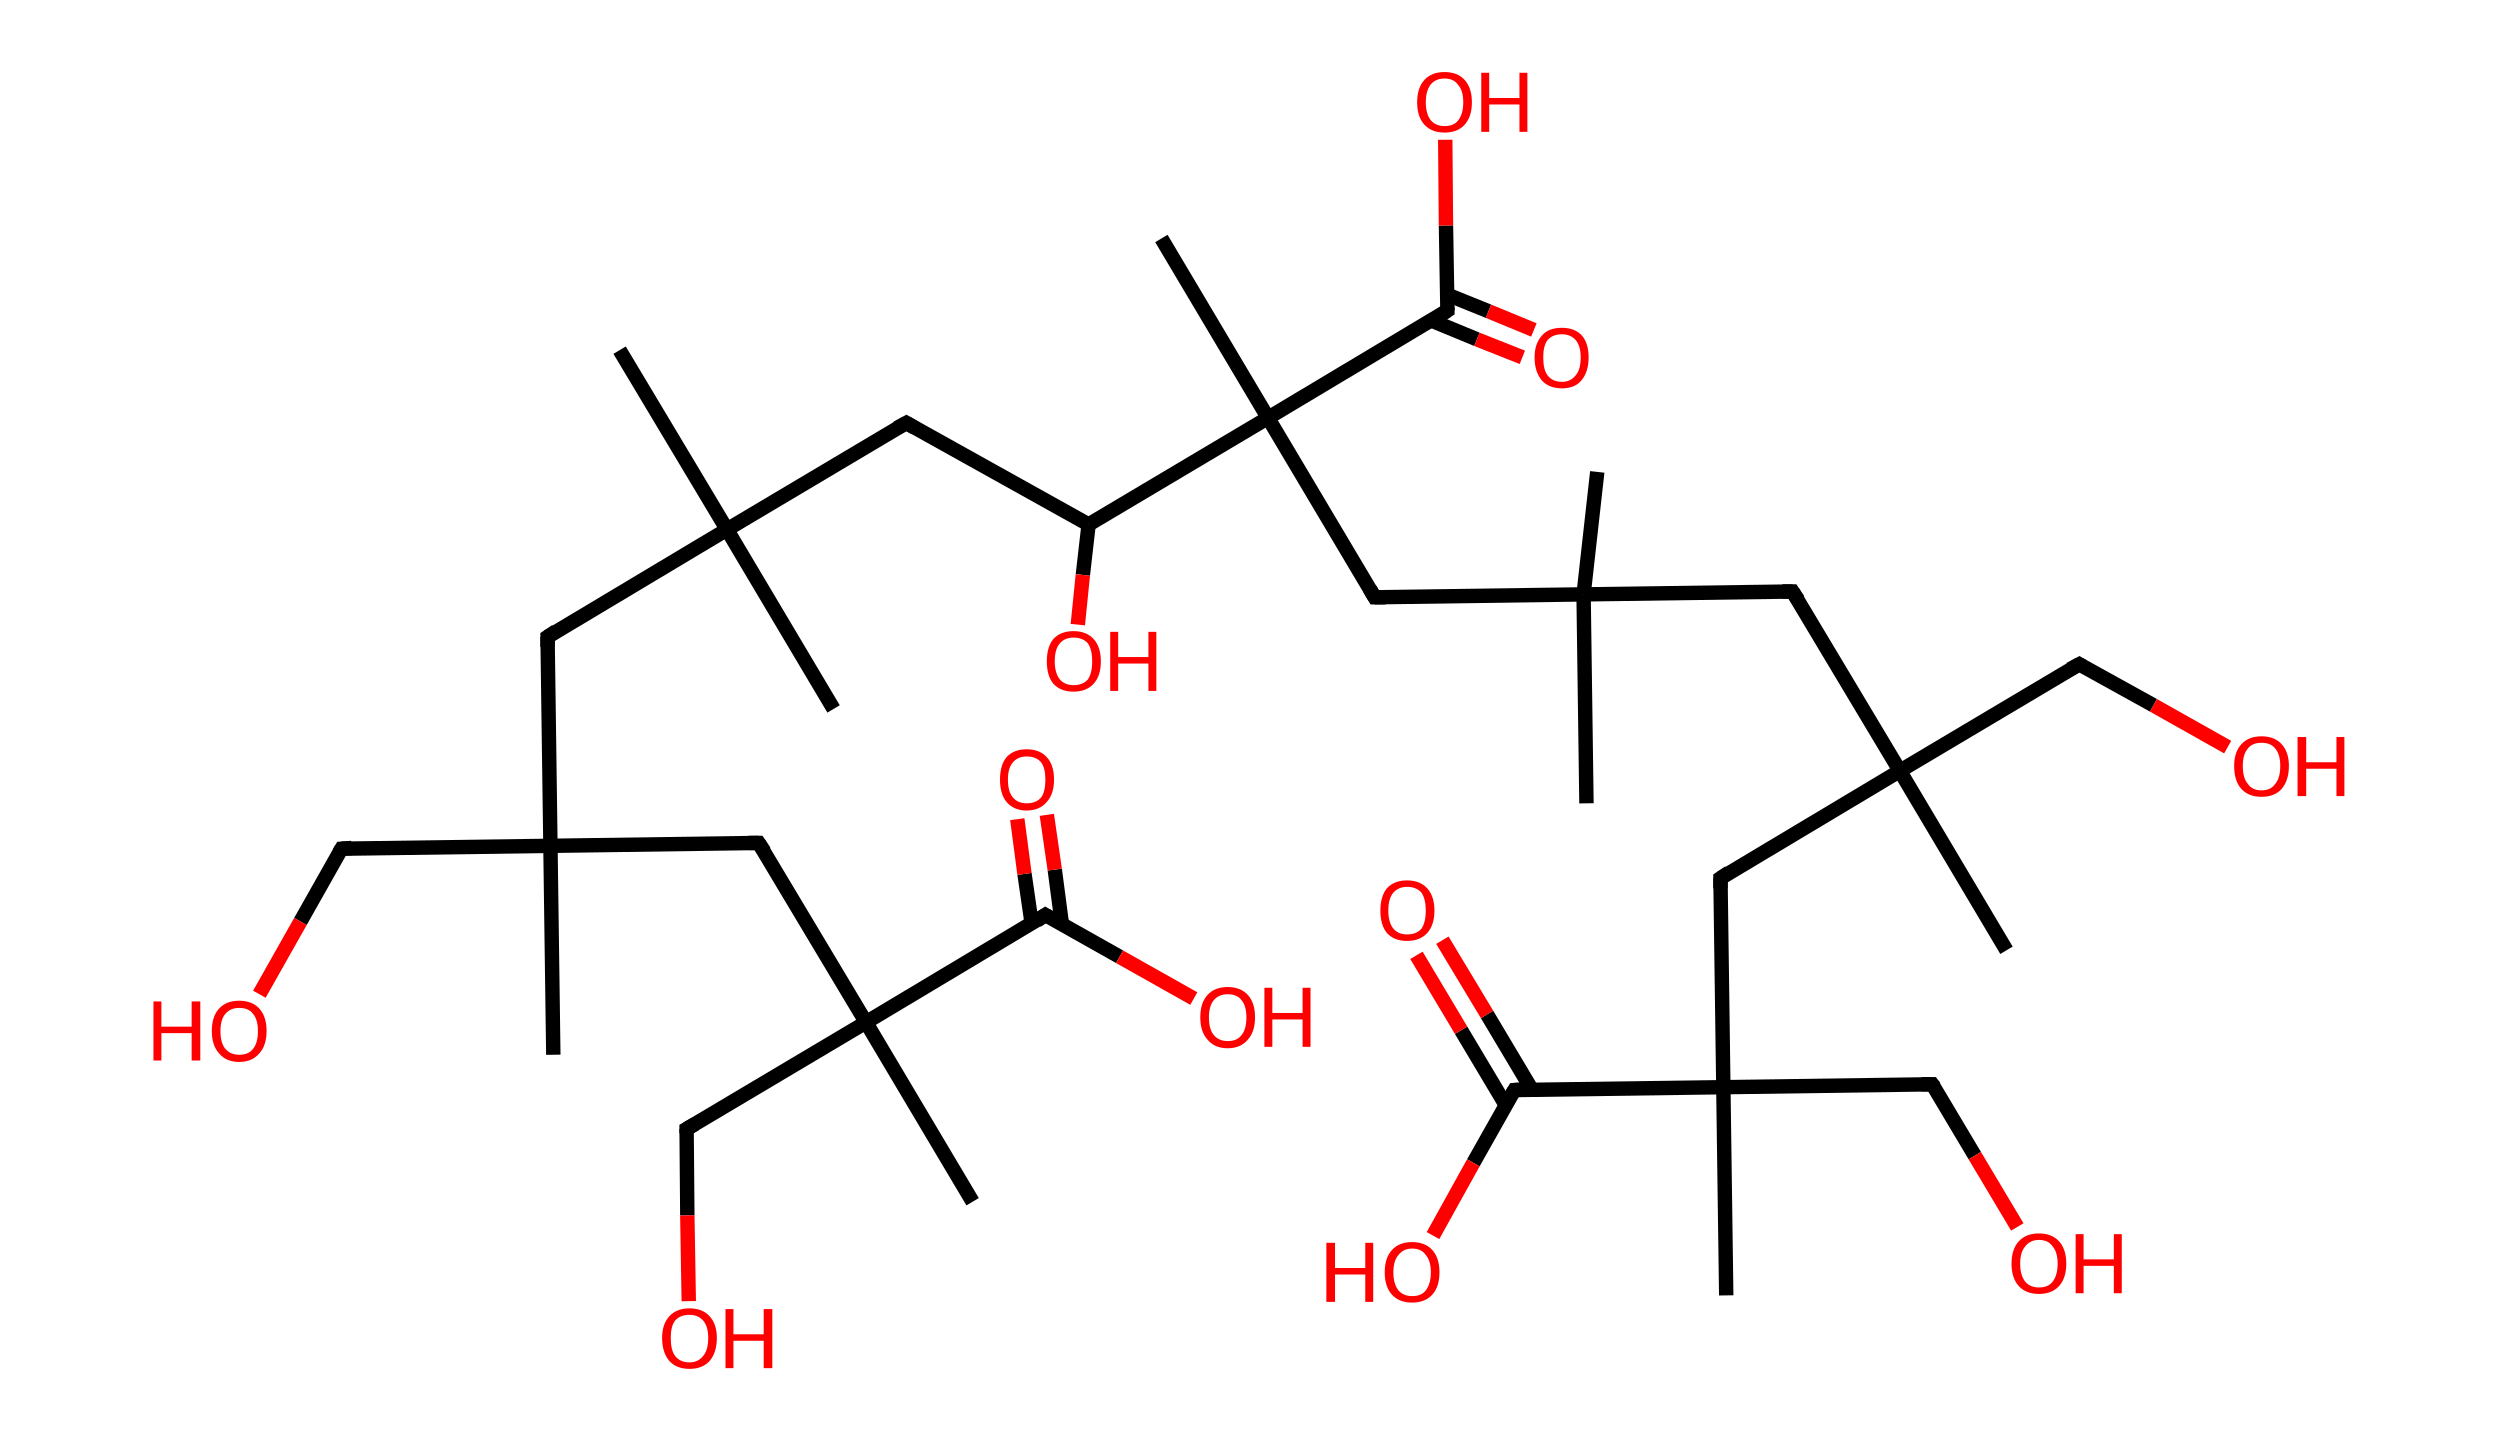 <?xml version='1.0' encoding='ASCII' standalone='yes'?>
<svg xmlns="http://www.w3.org/2000/svg" xmlns:rdkit="http://www.rdkit.org/xml" xmlns:xlink="http://www.w3.org/1999/xlink" version="1.1" baseProfile="full" xml:space="preserve" width="347px" height="200px" viewBox="0 0 347 200">
<!-- END OF HEADER -->
<rect style="opacity:1.0;fill:#FFFFFF;stroke:none" width="347.0" height="200.0" x="0.0" y="0.0"> </rect>
<path class="bond-0 atom-0 atom-1" d="M 86.0,48.6 L 100.9,73.5" style="fill:none;fill-rule:evenodd;stroke:#000000;stroke-width:2.0px;stroke-linecap:butt;stroke-linejoin:miter;stroke-opacity:1"/>
<path class="bond-1 atom-1 atom-2" d="M 100.9,73.5 L 115.7,98.4" style="fill:none;fill-rule:evenodd;stroke:#000000;stroke-width:2.0px;stroke-linecap:butt;stroke-linejoin:miter;stroke-opacity:1"/>
<path class="bond-2 atom-1 atom-3" d="M 100.9,73.5 L 125.8,58.7" style="fill:none;fill-rule:evenodd;stroke:#000000;stroke-width:2.0px;stroke-linecap:butt;stroke-linejoin:miter;stroke-opacity:1"/>
<path class="bond-3 atom-3 atom-4" d="M 125.8,58.7 L 151.1,72.8" style="fill:none;fill-rule:evenodd;stroke:#000000;stroke-width:2.0px;stroke-linecap:butt;stroke-linejoin:miter;stroke-opacity:1"/>
<path class="bond-4 atom-4 atom-5" d="M 151.1,72.8 L 150.3,79.8" style="fill:none;fill-rule:evenodd;stroke:#000000;stroke-width:2.0px;stroke-linecap:butt;stroke-linejoin:miter;stroke-opacity:1"/>
<path class="bond-4 atom-4 atom-5" d="M 150.3,79.8 L 149.6,86.7" style="fill:none;fill-rule:evenodd;stroke:#FF0000;stroke-width:2.0px;stroke-linecap:butt;stroke-linejoin:miter;stroke-opacity:1"/>
<path class="bond-5 atom-4 atom-6" d="M 151.1,72.8 L 176.0,58.0" style="fill:none;fill-rule:evenodd;stroke:#000000;stroke-width:2.0px;stroke-linecap:butt;stroke-linejoin:miter;stroke-opacity:1"/>
<path class="bond-6 atom-6 atom-7" d="M 176.0,58.0 L 161.2,33.1" style="fill:none;fill-rule:evenodd;stroke:#000000;stroke-width:2.0px;stroke-linecap:butt;stroke-linejoin:miter;stroke-opacity:1"/>
<path class="bond-7 atom-6 atom-8" d="M 176.0,58.0 L 190.8,82.9" style="fill:none;fill-rule:evenodd;stroke:#000000;stroke-width:2.0px;stroke-linecap:butt;stroke-linejoin:miter;stroke-opacity:1"/>
<path class="bond-8 atom-8 atom-9" d="M 190.8,82.9 L 219.8,82.5" style="fill:none;fill-rule:evenodd;stroke:#000000;stroke-width:2.0px;stroke-linecap:butt;stroke-linejoin:miter;stroke-opacity:1"/>
<path class="bond-9 atom-9 atom-10" d="M 219.8,82.5 L 220.2,111.5" style="fill:none;fill-rule:evenodd;stroke:#000000;stroke-width:2.0px;stroke-linecap:butt;stroke-linejoin:miter;stroke-opacity:1"/>
<path class="bond-10 atom-9 atom-11" d="M 219.8,82.5 L 221.7,65.5" style="fill:none;fill-rule:evenodd;stroke:#000000;stroke-width:2.0px;stroke-linecap:butt;stroke-linejoin:miter;stroke-opacity:1"/>
<path class="bond-11 atom-9 atom-12" d="M 219.8,82.5 L 248.8,82.1" style="fill:none;fill-rule:evenodd;stroke:#000000;stroke-width:2.0px;stroke-linecap:butt;stroke-linejoin:miter;stroke-opacity:1"/>
<path class="bond-12 atom-12 atom-13" d="M 248.8,82.1 L 263.7,107.0" style="fill:none;fill-rule:evenodd;stroke:#000000;stroke-width:2.0px;stroke-linecap:butt;stroke-linejoin:miter;stroke-opacity:1"/>
<path class="bond-13 atom-13 atom-14" d="M 263.7,107.0 L 278.5,131.9" style="fill:none;fill-rule:evenodd;stroke:#000000;stroke-width:2.0px;stroke-linecap:butt;stroke-linejoin:miter;stroke-opacity:1"/>
<path class="bond-14 atom-13 atom-15" d="M 263.7,107.0 L 288.6,92.2" style="fill:none;fill-rule:evenodd;stroke:#000000;stroke-width:2.0px;stroke-linecap:butt;stroke-linejoin:miter;stroke-opacity:1"/>
<path class="bond-15 atom-15 atom-16" d="M 288.6,92.2 L 298.9,97.9" style="fill:none;fill-rule:evenodd;stroke:#000000;stroke-width:2.0px;stroke-linecap:butt;stroke-linejoin:miter;stroke-opacity:1"/>
<path class="bond-15 atom-15 atom-16" d="M 298.9,97.9 L 309.2,103.7" style="fill:none;fill-rule:evenodd;stroke:#FF0000;stroke-width:2.0px;stroke-linecap:butt;stroke-linejoin:miter;stroke-opacity:1"/>
<path class="bond-16 atom-13 atom-17" d="M 263.7,107.0 L 238.8,121.9" style="fill:none;fill-rule:evenodd;stroke:#000000;stroke-width:2.0px;stroke-linecap:butt;stroke-linejoin:miter;stroke-opacity:1"/>
<path class="bond-17 atom-17 atom-18" d="M 238.8,121.9 L 239.2,150.9" style="fill:none;fill-rule:evenodd;stroke:#000000;stroke-width:2.0px;stroke-linecap:butt;stroke-linejoin:miter;stroke-opacity:1"/>
<path class="bond-18 atom-18 atom-19" d="M 239.2,150.9 L 239.6,179.8" style="fill:none;fill-rule:evenodd;stroke:#000000;stroke-width:2.0px;stroke-linecap:butt;stroke-linejoin:miter;stroke-opacity:1"/>
<path class="bond-19 atom-18 atom-20" d="M 239.2,150.9 L 268.2,150.5" style="fill:none;fill-rule:evenodd;stroke:#000000;stroke-width:2.0px;stroke-linecap:butt;stroke-linejoin:miter;stroke-opacity:1"/>
<path class="bond-20 atom-20 atom-21" d="M 268.2,150.5 L 274.1,160.4" style="fill:none;fill-rule:evenodd;stroke:#000000;stroke-width:2.0px;stroke-linecap:butt;stroke-linejoin:miter;stroke-opacity:1"/>
<path class="bond-20 atom-20 atom-21" d="M 274.1,160.4 L 280.0,170.3" style="fill:none;fill-rule:evenodd;stroke:#FF0000;stroke-width:2.0px;stroke-linecap:butt;stroke-linejoin:miter;stroke-opacity:1"/>
<path class="bond-21 atom-18 atom-22" d="M 239.2,150.9 L 210.2,151.3" style="fill:none;fill-rule:evenodd;stroke:#000000;stroke-width:2.0px;stroke-linecap:butt;stroke-linejoin:miter;stroke-opacity:1"/>
<path class="bond-22 atom-22 atom-23" d="M 212.6,151.2 L 206.4,140.8" style="fill:none;fill-rule:evenodd;stroke:#000000;stroke-width:2.0px;stroke-linecap:butt;stroke-linejoin:miter;stroke-opacity:1"/>
<path class="bond-22 atom-22 atom-23" d="M 206.4,140.8 L 200.2,130.5" style="fill:none;fill-rule:evenodd;stroke:#FF0000;stroke-width:2.0px;stroke-linecap:butt;stroke-linejoin:miter;stroke-opacity:1"/>
<path class="bond-22 atom-22 atom-23" d="M 209.0,153.4 L 202.8,143.0" style="fill:none;fill-rule:evenodd;stroke:#000000;stroke-width:2.0px;stroke-linecap:butt;stroke-linejoin:miter;stroke-opacity:1"/>
<path class="bond-22 atom-22 atom-23" d="M 202.8,143.0 L 196.6,132.6" style="fill:none;fill-rule:evenodd;stroke:#FF0000;stroke-width:2.0px;stroke-linecap:butt;stroke-linejoin:miter;stroke-opacity:1"/>
<path class="bond-23 atom-22 atom-24" d="M 210.2,151.3 L 204.5,161.4" style="fill:none;fill-rule:evenodd;stroke:#000000;stroke-width:2.0px;stroke-linecap:butt;stroke-linejoin:miter;stroke-opacity:1"/>
<path class="bond-23 atom-22 atom-24" d="M 204.5,161.4 L 198.9,171.5" style="fill:none;fill-rule:evenodd;stroke:#FF0000;stroke-width:2.0px;stroke-linecap:butt;stroke-linejoin:miter;stroke-opacity:1"/>
<path class="bond-24 atom-6 atom-25" d="M 176.0,58.0 L 200.9,43.1" style="fill:none;fill-rule:evenodd;stroke:#000000;stroke-width:2.0px;stroke-linecap:butt;stroke-linejoin:miter;stroke-opacity:1"/>
<path class="bond-25 atom-25 atom-26" d="M 198.7,44.5 L 205.0,47.1" style="fill:none;fill-rule:evenodd;stroke:#000000;stroke-width:2.0px;stroke-linecap:butt;stroke-linejoin:miter;stroke-opacity:1"/>
<path class="bond-25 atom-25 atom-26" d="M 205.0,47.1 L 211.3,49.6" style="fill:none;fill-rule:evenodd;stroke:#FF0000;stroke-width:2.0px;stroke-linecap:butt;stroke-linejoin:miter;stroke-opacity:1"/>
<path class="bond-25 atom-25 atom-26" d="M 200.9,40.9 L 206.6,43.2" style="fill:none;fill-rule:evenodd;stroke:#000000;stroke-width:2.0px;stroke-linecap:butt;stroke-linejoin:miter;stroke-opacity:1"/>
<path class="bond-25 atom-25 atom-26" d="M 206.6,43.2 L 212.9,45.8" style="fill:none;fill-rule:evenodd;stroke:#FF0000;stroke-width:2.0px;stroke-linecap:butt;stroke-linejoin:miter;stroke-opacity:1"/>
<path class="bond-26 atom-25 atom-27" d="M 200.9,43.1 L 200.7,31.3" style="fill:none;fill-rule:evenodd;stroke:#000000;stroke-width:2.0px;stroke-linecap:butt;stroke-linejoin:miter;stroke-opacity:1"/>
<path class="bond-26 atom-25 atom-27" d="M 200.7,31.3 L 200.6,19.4" style="fill:none;fill-rule:evenodd;stroke:#FF0000;stroke-width:2.0px;stroke-linecap:butt;stroke-linejoin:miter;stroke-opacity:1"/>
<path class="bond-27 atom-1 atom-28" d="M 100.9,73.5 L 76.0,88.4" style="fill:none;fill-rule:evenodd;stroke:#000000;stroke-width:2.0px;stroke-linecap:butt;stroke-linejoin:miter;stroke-opacity:1"/>
<path class="bond-28 atom-28 atom-29" d="M 76.0,88.4 L 76.4,117.4" style="fill:none;fill-rule:evenodd;stroke:#000000;stroke-width:2.0px;stroke-linecap:butt;stroke-linejoin:miter;stroke-opacity:1"/>
<path class="bond-29 atom-29 atom-30" d="M 76.4,117.4 L 76.8,146.4" style="fill:none;fill-rule:evenodd;stroke:#000000;stroke-width:2.0px;stroke-linecap:butt;stroke-linejoin:miter;stroke-opacity:1"/>
<path class="bond-30 atom-29 atom-31" d="M 76.4,117.4 L 47.4,117.8" style="fill:none;fill-rule:evenodd;stroke:#000000;stroke-width:2.0px;stroke-linecap:butt;stroke-linejoin:miter;stroke-opacity:1"/>
<path class="bond-31 atom-31 atom-32" d="M 47.4,117.8 L 41.7,127.9" style="fill:none;fill-rule:evenodd;stroke:#000000;stroke-width:2.0px;stroke-linecap:butt;stroke-linejoin:miter;stroke-opacity:1"/>
<path class="bond-31 atom-31 atom-32" d="M 41.7,127.9 L 36.0,138.0" style="fill:none;fill-rule:evenodd;stroke:#FF0000;stroke-width:2.0px;stroke-linecap:butt;stroke-linejoin:miter;stroke-opacity:1"/>
<path class="bond-32 atom-29 atom-33" d="M 76.4,117.4 L 105.3,117.0" style="fill:none;fill-rule:evenodd;stroke:#000000;stroke-width:2.0px;stroke-linecap:butt;stroke-linejoin:miter;stroke-opacity:1"/>
<path class="bond-33 atom-33 atom-34" d="M 105.3,117.0 L 120.2,141.9" style="fill:none;fill-rule:evenodd;stroke:#000000;stroke-width:2.0px;stroke-linecap:butt;stroke-linejoin:miter;stroke-opacity:1"/>
<path class="bond-34 atom-34 atom-35" d="M 120.2,141.9 L 135.0,166.8" style="fill:none;fill-rule:evenodd;stroke:#000000;stroke-width:2.0px;stroke-linecap:butt;stroke-linejoin:miter;stroke-opacity:1"/>
<path class="bond-35 atom-34 atom-36" d="M 120.2,141.9 L 95.3,156.7" style="fill:none;fill-rule:evenodd;stroke:#000000;stroke-width:2.0px;stroke-linecap:butt;stroke-linejoin:miter;stroke-opacity:1"/>
<path class="bond-36 atom-36 atom-37" d="M 95.3,156.7 L 95.4,168.7" style="fill:none;fill-rule:evenodd;stroke:#000000;stroke-width:2.0px;stroke-linecap:butt;stroke-linejoin:miter;stroke-opacity:1"/>
<path class="bond-36 atom-36 atom-37" d="M 95.4,168.7 L 95.6,180.6" style="fill:none;fill-rule:evenodd;stroke:#FF0000;stroke-width:2.0px;stroke-linecap:butt;stroke-linejoin:miter;stroke-opacity:1"/>
<path class="bond-37 atom-34 atom-38" d="M 120.2,141.9 L 145.1,127.0" style="fill:none;fill-rule:evenodd;stroke:#000000;stroke-width:2.0px;stroke-linecap:butt;stroke-linejoin:miter;stroke-opacity:1"/>
<path class="bond-38 atom-38 atom-39" d="M 147.4,128.3 L 146.4,120.7" style="fill:none;fill-rule:evenodd;stroke:#000000;stroke-width:2.0px;stroke-linecap:butt;stroke-linejoin:miter;stroke-opacity:1"/>
<path class="bond-38 atom-38 atom-39" d="M 146.4,120.7 L 145.3,113.1" style="fill:none;fill-rule:evenodd;stroke:#FF0000;stroke-width:2.0px;stroke-linecap:butt;stroke-linejoin:miter;stroke-opacity:1"/>
<path class="bond-38 atom-38 atom-39" d="M 143.2,128.2 L 142.2,121.3" style="fill:none;fill-rule:evenodd;stroke:#000000;stroke-width:2.0px;stroke-linecap:butt;stroke-linejoin:miter;stroke-opacity:1"/>
<path class="bond-38 atom-38 atom-39" d="M 142.2,121.3 L 141.2,113.7" style="fill:none;fill-rule:evenodd;stroke:#FF0000;stroke-width:2.0px;stroke-linecap:butt;stroke-linejoin:miter;stroke-opacity:1"/>
<path class="bond-39 atom-38 atom-40" d="M 145.1,127.0 L 155.4,132.8" style="fill:none;fill-rule:evenodd;stroke:#000000;stroke-width:2.0px;stroke-linecap:butt;stroke-linejoin:miter;stroke-opacity:1"/>
<path class="bond-39 atom-38 atom-40" d="M 155.4,132.8 L 165.7,138.6" style="fill:none;fill-rule:evenodd;stroke:#FF0000;stroke-width:2.0px;stroke-linecap:butt;stroke-linejoin:miter;stroke-opacity:1"/>
<path d="M 124.5,59.4 L 125.8,58.7 L 127.0,59.4" style="fill:none;stroke:#000000;stroke-width:2.0px;stroke-linecap:butt;stroke-linejoin:miter;stroke-opacity:1;"/>
<path d="M 190.1,81.7 L 190.8,82.9 L 192.3,82.9" style="fill:none;stroke:#000000;stroke-width:2.0px;stroke-linecap:butt;stroke-linejoin:miter;stroke-opacity:1;"/>
<path d="M 247.4,82.1 L 248.8,82.1 L 249.6,83.3" style="fill:none;stroke:#000000;stroke-width:2.0px;stroke-linecap:butt;stroke-linejoin:miter;stroke-opacity:1;"/>
<path d="M 287.3,92.9 L 288.6,92.2 L 289.1,92.5" style="fill:none;stroke:#000000;stroke-width:2.0px;stroke-linecap:butt;stroke-linejoin:miter;stroke-opacity:1;"/>
<path d="M 240.0,121.1 L 238.8,121.9 L 238.8,123.3" style="fill:none;stroke:#000000;stroke-width:2.0px;stroke-linecap:butt;stroke-linejoin:miter;stroke-opacity:1;"/>
<path d="M 266.7,150.5 L 268.2,150.5 L 268.5,150.9" style="fill:none;stroke:#000000;stroke-width:2.0px;stroke-linecap:butt;stroke-linejoin:miter;stroke-opacity:1;"/>
<path d="M 211.6,151.2 L 210.2,151.3 L 209.9,151.8" style="fill:none;stroke:#000000;stroke-width:2.0px;stroke-linecap:butt;stroke-linejoin:miter;stroke-opacity:1;"/>
<path d="M 199.7,43.9 L 200.9,43.1 L 200.9,42.6" style="fill:none;stroke:#000000;stroke-width:2.0px;stroke-linecap:butt;stroke-linejoin:miter;stroke-opacity:1;"/>
<path d="M 77.2,87.6 L 76.0,88.4 L 76.0,89.8" style="fill:none;stroke:#000000;stroke-width:2.0px;stroke-linecap:butt;stroke-linejoin:miter;stroke-opacity:1;"/>
<path d="M 48.8,117.7 L 47.4,117.8 L 47.1,118.3" style="fill:none;stroke:#000000;stroke-width:2.0px;stroke-linecap:butt;stroke-linejoin:miter;stroke-opacity:1;"/>
<path d="M 103.9,117.0 L 105.3,117.0 L 106.1,118.2" style="fill:none;stroke:#000000;stroke-width:2.0px;stroke-linecap:butt;stroke-linejoin:miter;stroke-opacity:1;"/>
<path d="M 96.5,156.0 L 95.3,156.7 L 95.3,157.3" style="fill:none;stroke:#000000;stroke-width:2.0px;stroke-linecap:butt;stroke-linejoin:miter;stroke-opacity:1;"/>
<path d="M 143.9,127.8 L 145.1,127.0 L 145.6,127.3" style="fill:none;stroke:#000000;stroke-width:2.0px;stroke-linecap:butt;stroke-linejoin:miter;stroke-opacity:1;"/>
<path class="atom-5" d="M 145.3 91.8 Q 145.3 89.8, 146.2 88.7 Q 147.2 87.6, 149.0 87.6 Q 150.8 87.6, 151.8 88.7 Q 152.8 89.8, 152.8 91.8 Q 152.8 93.8, 151.8 94.9 Q 150.8 96.0, 149.0 96.0 Q 147.2 96.0, 146.2 94.9 Q 145.3 93.8, 145.3 91.8 M 149.0 95.1 Q 150.3 95.1, 151.0 94.3 Q 151.6 93.4, 151.6 91.8 Q 151.6 90.2, 151.0 89.3 Q 150.3 88.5, 149.0 88.5 Q 147.8 88.5, 147.1 89.3 Q 146.4 90.1, 146.4 91.8 Q 146.4 93.4, 147.1 94.3 Q 147.8 95.1, 149.0 95.1 " fill="#FF0000"/>
<path class="atom-5" d="M 154.1 87.7 L 155.2 87.7 L 155.2 91.2 L 159.4 91.2 L 159.4 87.7 L 160.5 87.7 L 160.5 95.9 L 159.4 95.9 L 159.4 92.1 L 155.2 92.1 L 155.2 95.9 L 154.1 95.9 L 154.1 87.7 " fill="#FF0000"/>
<path class="atom-16" d="M 310.1 106.3 Q 310.1 104.4, 311.1 103.3 Q 312.1 102.2, 313.9 102.2 Q 315.7 102.2, 316.7 103.3 Q 317.7 104.4, 317.7 106.3 Q 317.7 108.3, 316.7 109.5 Q 315.7 110.6, 313.9 110.6 Q 312.1 110.6, 311.1 109.5 Q 310.1 108.4, 310.1 106.3 M 313.9 109.7 Q 315.2 109.7, 315.8 108.8 Q 316.5 108.0, 316.5 106.3 Q 316.5 104.7, 315.8 103.9 Q 315.2 103.1, 313.9 103.1 Q 312.6 103.1, 312.0 103.9 Q 311.3 104.7, 311.3 106.3 Q 311.3 108.0, 312.0 108.8 Q 312.6 109.7, 313.9 109.7 " fill="#FF0000"/>
<path class="atom-16" d="M 318.9 102.3 L 320.1 102.3 L 320.1 105.8 L 324.3 105.8 L 324.3 102.3 L 325.4 102.3 L 325.4 110.5 L 324.3 110.5 L 324.3 106.7 L 320.1 106.7 L 320.1 110.5 L 318.9 110.5 L 318.9 102.3 " fill="#FF0000"/>
<path class="atom-21" d="M 279.2 175.4 Q 279.2 173.4, 280.2 172.3 Q 281.2 171.2, 283.0 171.2 Q 284.8 171.2, 285.8 172.3 Q 286.8 173.4, 286.8 175.4 Q 286.8 177.4, 285.8 178.5 Q 284.8 179.6, 283.0 179.6 Q 281.2 179.6, 280.2 178.5 Q 279.2 177.4, 279.2 175.4 M 283.0 178.7 Q 284.3 178.7, 284.9 177.9 Q 285.6 177.0, 285.6 175.4 Q 285.6 173.8, 284.9 173.0 Q 284.3 172.1, 283.0 172.1 Q 281.8 172.1, 281.1 173.0 Q 280.4 173.8, 280.4 175.4 Q 280.4 177.0, 281.1 177.9 Q 281.8 178.7, 283.0 178.7 " fill="#FF0000"/>
<path class="atom-21" d="M 288.1 171.3 L 289.2 171.3 L 289.2 174.8 L 293.4 174.8 L 293.4 171.3 L 294.5 171.3 L 294.5 179.5 L 293.4 179.5 L 293.4 175.7 L 289.2 175.7 L 289.2 179.5 L 288.1 179.5 L 288.1 171.3 " fill="#FF0000"/>
<path class="atom-23" d="M 191.6 126.4 Q 191.6 124.4, 192.5 123.3 Q 193.5 122.2, 195.3 122.2 Q 197.1 122.2, 198.1 123.3 Q 199.1 124.4, 199.1 126.4 Q 199.1 128.4, 198.1 129.5 Q 197.1 130.6, 195.3 130.6 Q 193.5 130.6, 192.5 129.5 Q 191.6 128.4, 191.6 126.4 M 195.3 129.7 Q 196.6 129.7, 197.3 128.9 Q 197.9 128.0, 197.9 126.4 Q 197.9 124.8, 197.3 123.9 Q 196.6 123.1, 195.3 123.1 Q 194.1 123.1, 193.4 123.9 Q 192.7 124.7, 192.7 126.4 Q 192.7 128.0, 193.4 128.9 Q 194.1 129.7, 195.3 129.7 " fill="#FF0000"/>
<path class="atom-24" d="M 184.1 172.5 L 185.3 172.5 L 185.3 176.0 L 189.5 176.0 L 189.5 172.5 L 190.6 172.5 L 190.6 180.7 L 189.5 180.7 L 189.5 176.9 L 185.3 176.9 L 185.3 180.7 L 184.1 180.7 L 184.1 172.5 " fill="#FF0000"/>
<path class="atom-24" d="M 192.2 176.6 Q 192.2 174.6, 193.2 173.5 Q 194.2 172.4, 196.0 172.4 Q 197.8 172.4, 198.8 173.5 Q 199.8 174.6, 199.8 176.6 Q 199.8 178.6, 198.8 179.7 Q 197.8 180.8, 196.0 180.8 Q 194.2 180.8, 193.2 179.7 Q 192.2 178.6, 192.2 176.6 M 196.0 179.9 Q 197.3 179.9, 197.9 179.1 Q 198.6 178.2, 198.6 176.6 Q 198.6 175.0, 197.9 174.2 Q 197.3 173.3, 196.0 173.3 Q 194.8 173.3, 194.1 174.2 Q 193.4 175.0, 193.4 176.6 Q 193.4 178.2, 194.1 179.1 Q 194.8 179.9, 196.0 179.9 " fill="#FF0000"/>
<path class="atom-26" d="M 213.0 49.6 Q 213.0 47.7, 214.0 46.6 Q 214.9 45.5, 216.8 45.5 Q 218.6 45.5, 219.6 46.6 Q 220.5 47.7, 220.5 49.6 Q 220.5 51.6, 219.5 52.8 Q 218.6 53.9, 216.8 53.9 Q 215.0 53.9, 214.0 52.8 Q 213.0 51.6, 213.0 49.6 M 216.8 53.0 Q 218.0 53.0, 218.7 52.1 Q 219.4 51.3, 219.4 49.6 Q 219.4 48.0, 218.7 47.2 Q 218.0 46.4, 216.8 46.4 Q 215.5 46.4, 214.8 47.2 Q 214.2 48.0, 214.2 49.6 Q 214.2 51.3, 214.8 52.1 Q 215.5 53.0, 216.8 53.0 " fill="#FF0000"/>
<path class="atom-27" d="M 196.7 14.2 Q 196.7 12.2, 197.7 11.1 Q 198.7 10.0, 200.5 10.0 Q 202.3 10.0, 203.3 11.1 Q 204.3 12.2, 204.3 14.2 Q 204.3 16.2, 203.3 17.3 Q 202.3 18.4, 200.5 18.4 Q 198.7 18.4, 197.7 17.3 Q 196.7 16.2, 196.7 14.2 M 200.5 17.5 Q 201.8 17.5, 202.4 16.7 Q 203.1 15.8, 203.1 14.2 Q 203.1 12.6, 202.4 11.8 Q 201.8 10.9, 200.5 10.9 Q 199.3 10.9, 198.6 11.7 Q 197.9 12.6, 197.9 14.2 Q 197.9 15.8, 198.6 16.7 Q 199.3 17.5, 200.5 17.5 " fill="#FF0000"/>
<path class="atom-27" d="M 205.6 10.1 L 206.7 10.1 L 206.7 13.6 L 210.9 13.6 L 210.9 10.1 L 212.0 10.1 L 212.0 18.3 L 210.9 18.3 L 210.9 14.5 L 206.7 14.5 L 206.7 18.3 L 205.6 18.3 L 205.6 10.1 " fill="#FF0000"/>
<path class="atom-32" d="M 21.3 139.0 L 22.4 139.0 L 22.4 142.5 L 26.6 142.5 L 26.6 139.0 L 27.8 139.0 L 27.8 147.2 L 26.6 147.2 L 26.6 143.4 L 22.4 143.4 L 22.4 147.2 L 21.3 147.2 L 21.3 139.0 " fill="#FF0000"/>
<path class="atom-32" d="M 29.4 143.1 Q 29.4 141.1, 30.4 140.0 Q 31.4 138.9, 33.2 138.9 Q 35.0 138.9, 36.0 140.0 Q 37.0 141.1, 37.0 143.1 Q 37.0 145.1, 36.0 146.2 Q 35.0 147.4, 33.2 147.4 Q 31.4 147.4, 30.4 146.2 Q 29.4 145.1, 29.4 143.1 M 33.2 146.4 Q 34.5 146.4, 35.1 145.6 Q 35.8 144.8, 35.8 143.1 Q 35.8 141.5, 35.1 140.7 Q 34.5 139.9, 33.2 139.9 Q 32.0 139.9, 31.3 140.7 Q 30.6 141.5, 30.6 143.1 Q 30.6 144.8, 31.3 145.6 Q 32.0 146.4, 33.2 146.4 " fill="#FF0000"/>
<path class="atom-37" d="M 91.9 185.7 Q 91.9 183.8, 92.9 182.7 Q 93.9 181.6, 95.7 181.6 Q 97.5 181.6, 98.5 182.7 Q 99.5 183.8, 99.5 185.7 Q 99.5 187.7, 98.5 188.9 Q 97.5 190.0, 95.7 190.0 Q 93.9 190.0, 92.9 188.9 Q 91.9 187.7, 91.9 185.7 M 95.7 189.1 Q 96.9 189.1, 97.6 188.2 Q 98.3 187.4, 98.3 185.7 Q 98.3 184.1, 97.6 183.3 Q 96.9 182.5, 95.7 182.5 Q 94.4 182.5, 93.7 183.3 Q 93.1 184.1, 93.1 185.7 Q 93.1 187.4, 93.7 188.2 Q 94.4 189.1, 95.7 189.1 " fill="#FF0000"/>
<path class="atom-37" d="M 100.7 181.7 L 101.8 181.7 L 101.8 185.2 L 106.0 185.2 L 106.0 181.7 L 107.2 181.7 L 107.2 189.9 L 106.0 189.9 L 106.0 186.1 L 101.8 186.1 L 101.8 189.9 L 100.7 189.9 L 100.7 181.7 " fill="#FF0000"/>
<path class="atom-39" d="M 138.8 108.2 Q 138.8 106.2, 139.7 105.1 Q 140.7 104.0, 142.5 104.0 Q 144.3 104.0, 145.3 105.1 Q 146.3 106.2, 146.3 108.2 Q 146.3 110.2, 145.3 111.3 Q 144.3 112.5, 142.5 112.5 Q 140.7 112.5, 139.7 111.3 Q 138.8 110.2, 138.8 108.2 M 142.5 111.5 Q 143.8 111.5, 144.5 110.7 Q 145.1 109.9, 145.1 108.2 Q 145.1 106.6, 144.5 105.8 Q 143.8 105.0, 142.5 105.0 Q 141.3 105.0, 140.6 105.8 Q 139.9 106.6, 139.9 108.2 Q 139.9 109.9, 140.6 110.7 Q 141.3 111.5, 142.5 111.5 " fill="#FF0000"/>
<path class="atom-40" d="M 166.6 141.2 Q 166.6 139.2, 167.6 138.1 Q 168.6 137.0, 170.4 137.0 Q 172.2 137.0, 173.2 138.1 Q 174.2 139.2, 174.2 141.2 Q 174.2 143.2, 173.2 144.3 Q 172.2 145.5, 170.4 145.5 Q 168.6 145.5, 167.6 144.3 Q 166.6 143.2, 166.6 141.2 M 170.4 144.5 Q 171.7 144.5, 172.3 143.7 Q 173.0 142.9, 173.0 141.2 Q 173.0 139.6, 172.3 138.8 Q 171.7 138.0, 170.4 138.0 Q 169.2 138.0, 168.5 138.8 Q 167.8 139.6, 167.8 141.2 Q 167.8 142.9, 168.5 143.7 Q 169.2 144.5, 170.4 144.5 " fill="#FF0000"/>
<path class="atom-40" d="M 175.5 137.1 L 176.6 137.1 L 176.6 140.6 L 180.8 140.6 L 180.8 137.1 L 181.9 137.1 L 181.9 145.3 L 180.8 145.3 L 180.8 141.5 L 176.6 141.5 L 176.6 145.3 L 175.5 145.3 L 175.5 137.1 " fill="#FF0000"/>
</svg>
